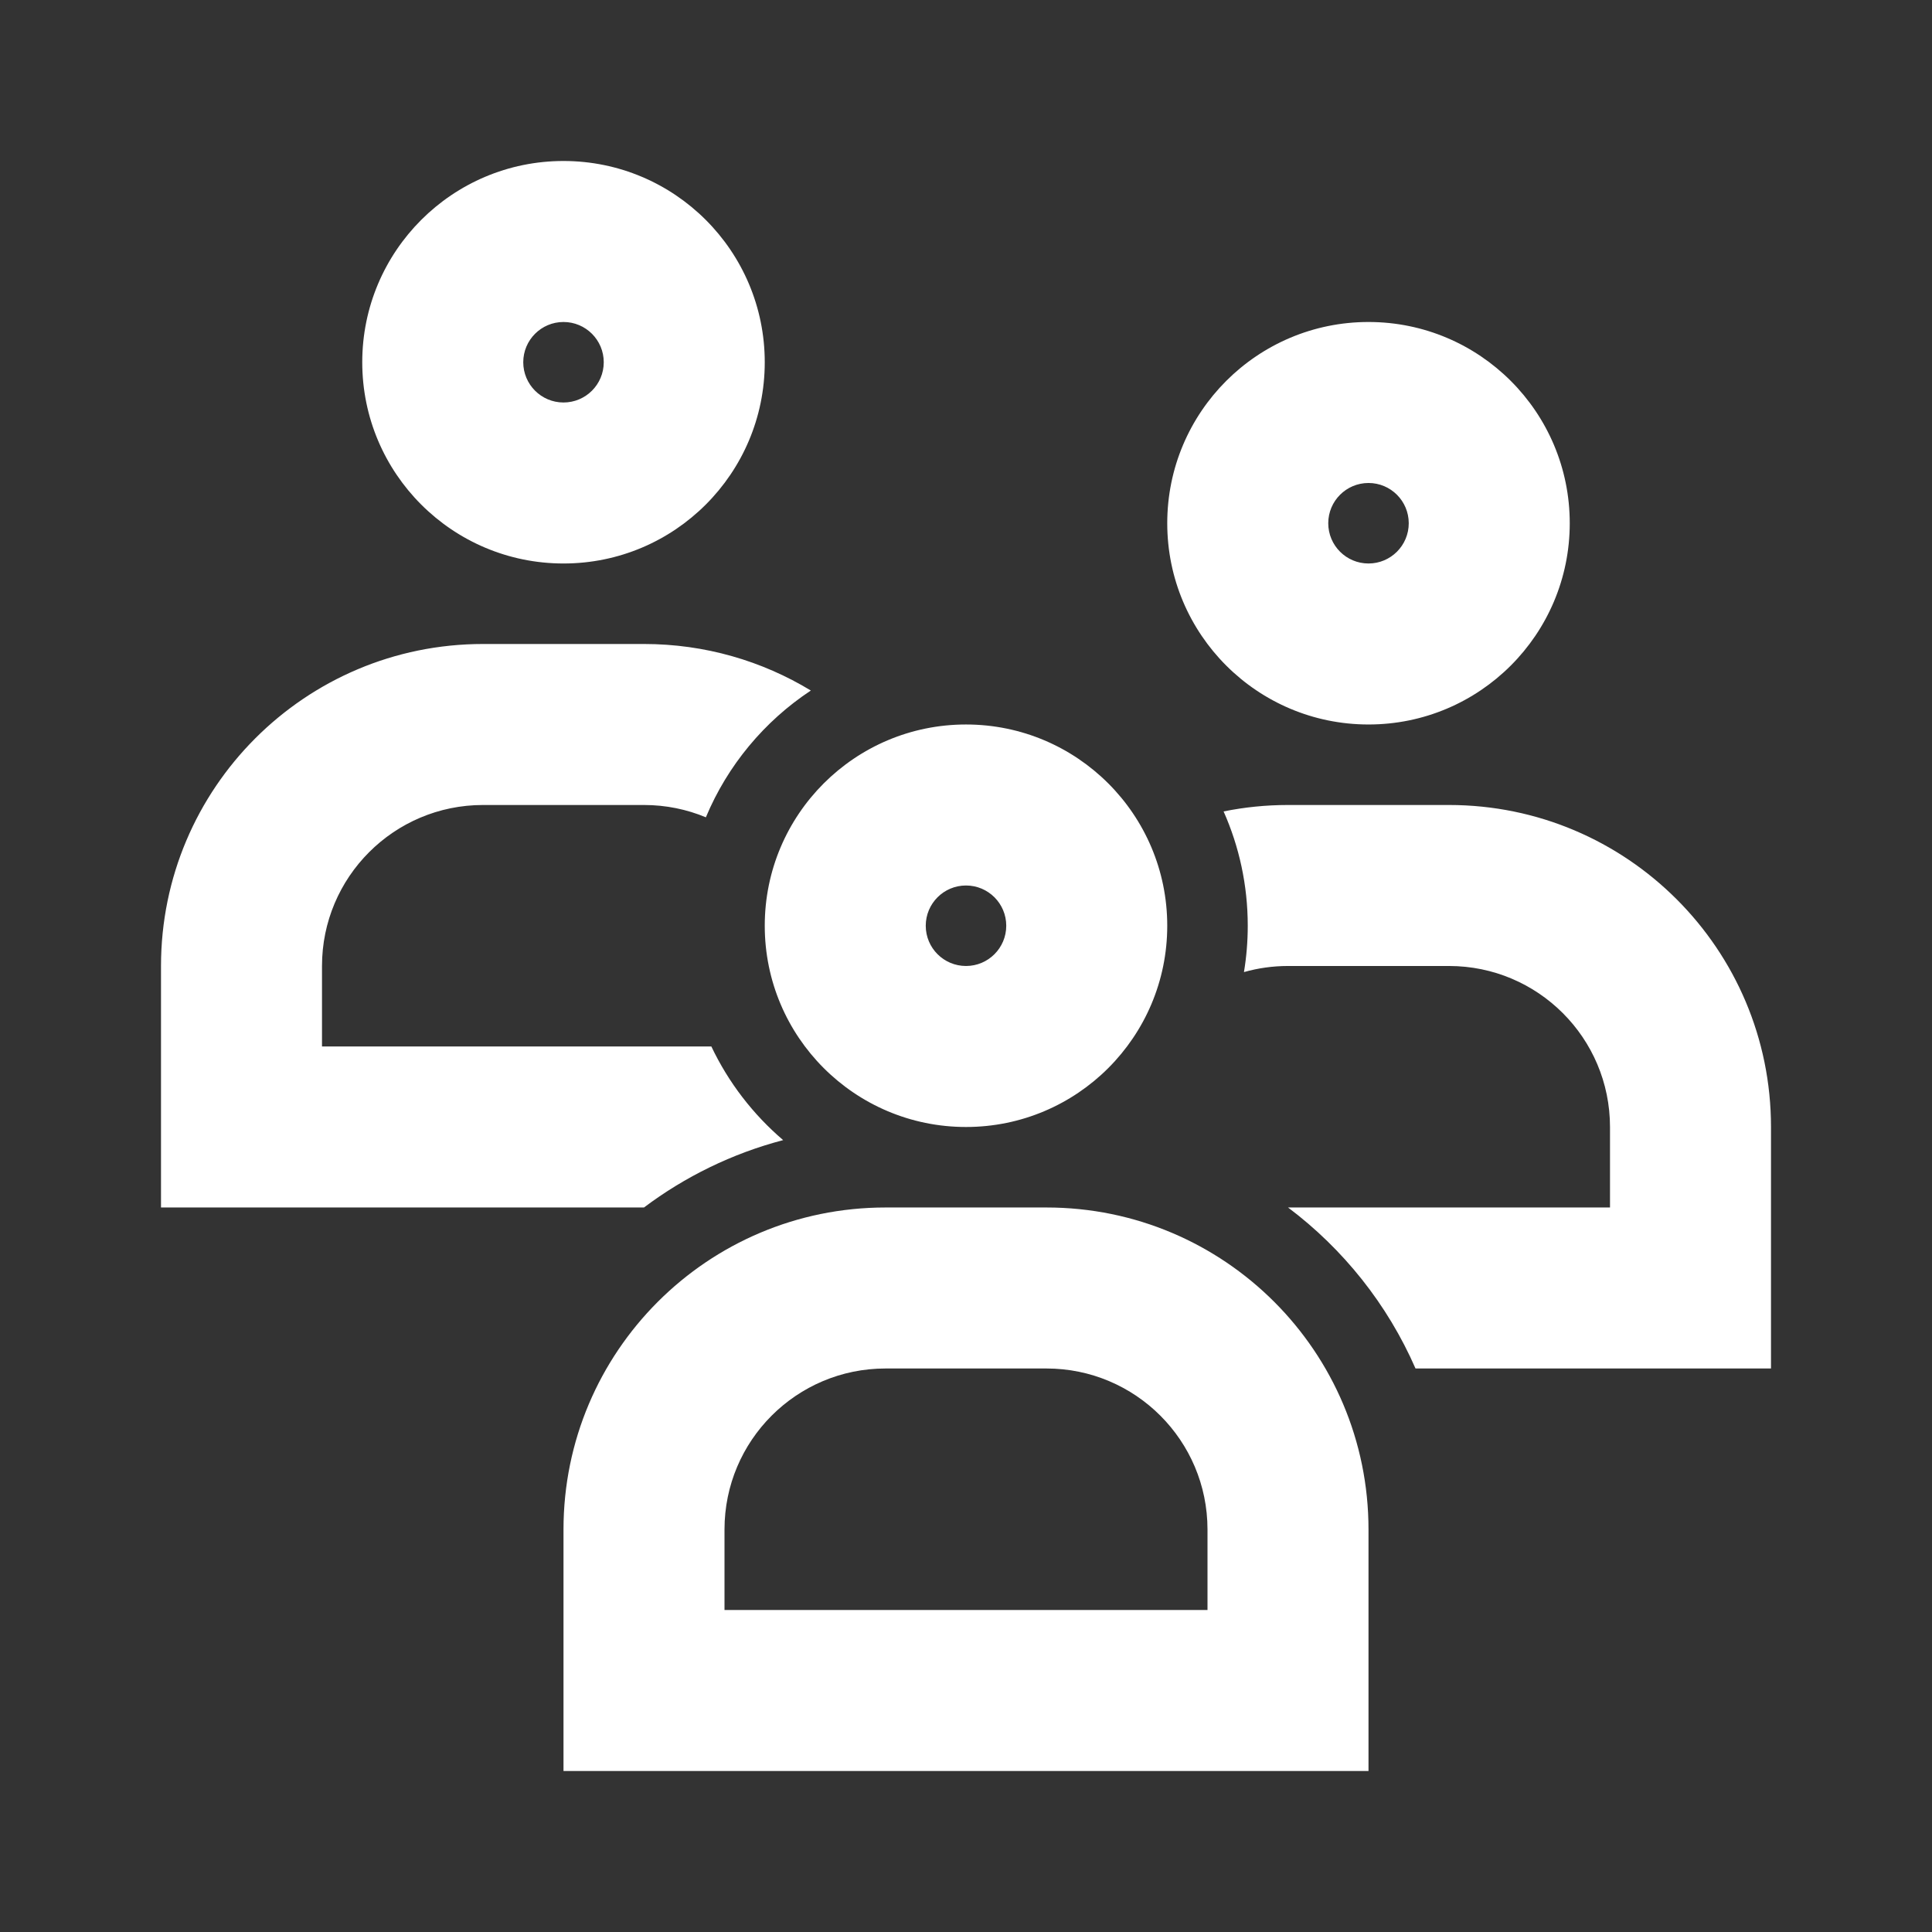 <svg width="512" height="512" viewBox="0 0 512 512" fill="none" xmlns="http://www.w3.org/2000/svg">
<rect x="0" y="0" width="512" height="512" fill="#333333" stroke="none"/>
<path fill-rule="evenodd" clip-rule="evenodd" d="M160 95.997C160 101.888 155.224 106.664 149.333 106.664C143.442 106.664 138.667 101.888 138.667 95.997C138.667 90.106 143.442 85.331 149.333 85.331C155.224 85.331 160 90.106 160 95.997ZM202.667 95.997C202.667 125.453 178.789 149.331 149.333 149.331C119.878 149.331 96 125.453 96 95.997C96 66.542 119.878 42.664 149.333 42.664C178.789 42.664 202.667 66.542 202.667 95.997ZM85.333 255.997C85.333 232.433 104.436 213.331 128 213.331H170.667C176.477 213.331 182.015 214.492 187.063 216.595C192.812 202.819 202.571 191.134 214.88 182.997C201.986 175.17 186.852 170.664 170.667 170.664H128C80.872 170.664 42.667 208.869 42.667 255.997V319.997H170.656C181.529 311.829 194.013 305.69 207.546 302.142C199.581 295.342 193.063 286.896 188.519 277.331H85.333V255.997ZM329.661 257.614C333.371 256.561 337.286 255.997 341.333 255.997H384C407.564 255.997 426.667 275.1 426.667 298.664V319.997H341.344C355.985 330.997 367.703 345.677 375.124 362.664H469.333V298.664C469.333 251.536 431.128 213.331 384 213.331H341.333C335.488 213.331 329.781 213.918 324.266 215.038C328.38 224.296 330.667 234.546 330.667 245.331C330.667 249.514 330.323 253.618 329.661 257.614ZM277.333 362.664H234.667C211.103 362.664 192 381.767 192 405.331V426.664H320V405.331C320 381.767 300.897 362.664 277.333 362.664ZM234.667 319.997C187.538 319.997 149.333 358.202 149.333 405.331V469.331H362.667V405.331C362.667 358.202 324.462 319.997 277.333 319.997H234.667ZM256 255.997C261.891 255.997 266.667 251.222 266.667 245.331C266.667 239.44 261.891 234.664 256 234.664C250.109 234.664 245.333 239.44 245.333 245.331C245.333 251.222 250.109 255.997 256 255.997ZM256 298.664C285.455 298.664 309.333 274.786 309.333 245.331C309.333 215.876 285.455 191.997 256 191.997C226.545 191.997 202.667 215.876 202.667 245.331C202.667 274.786 226.545 298.664 256 298.664ZM373.333 138.664C373.333 144.555 368.558 149.331 362.667 149.331C356.776 149.331 352 144.555 352 138.664C352 132.773 356.776 127.997 362.667 127.997C368.558 127.997 373.333 132.773 373.333 138.664ZM416 138.664C416 168.119 392.122 191.997 362.667 191.997C333.212 191.997 309.333 168.119 309.333 138.664C309.333 109.209 333.212 85.331 362.667 85.331C392.122 85.331 416 109.209 416 138.664Z" fill="white"/>
</svg>
